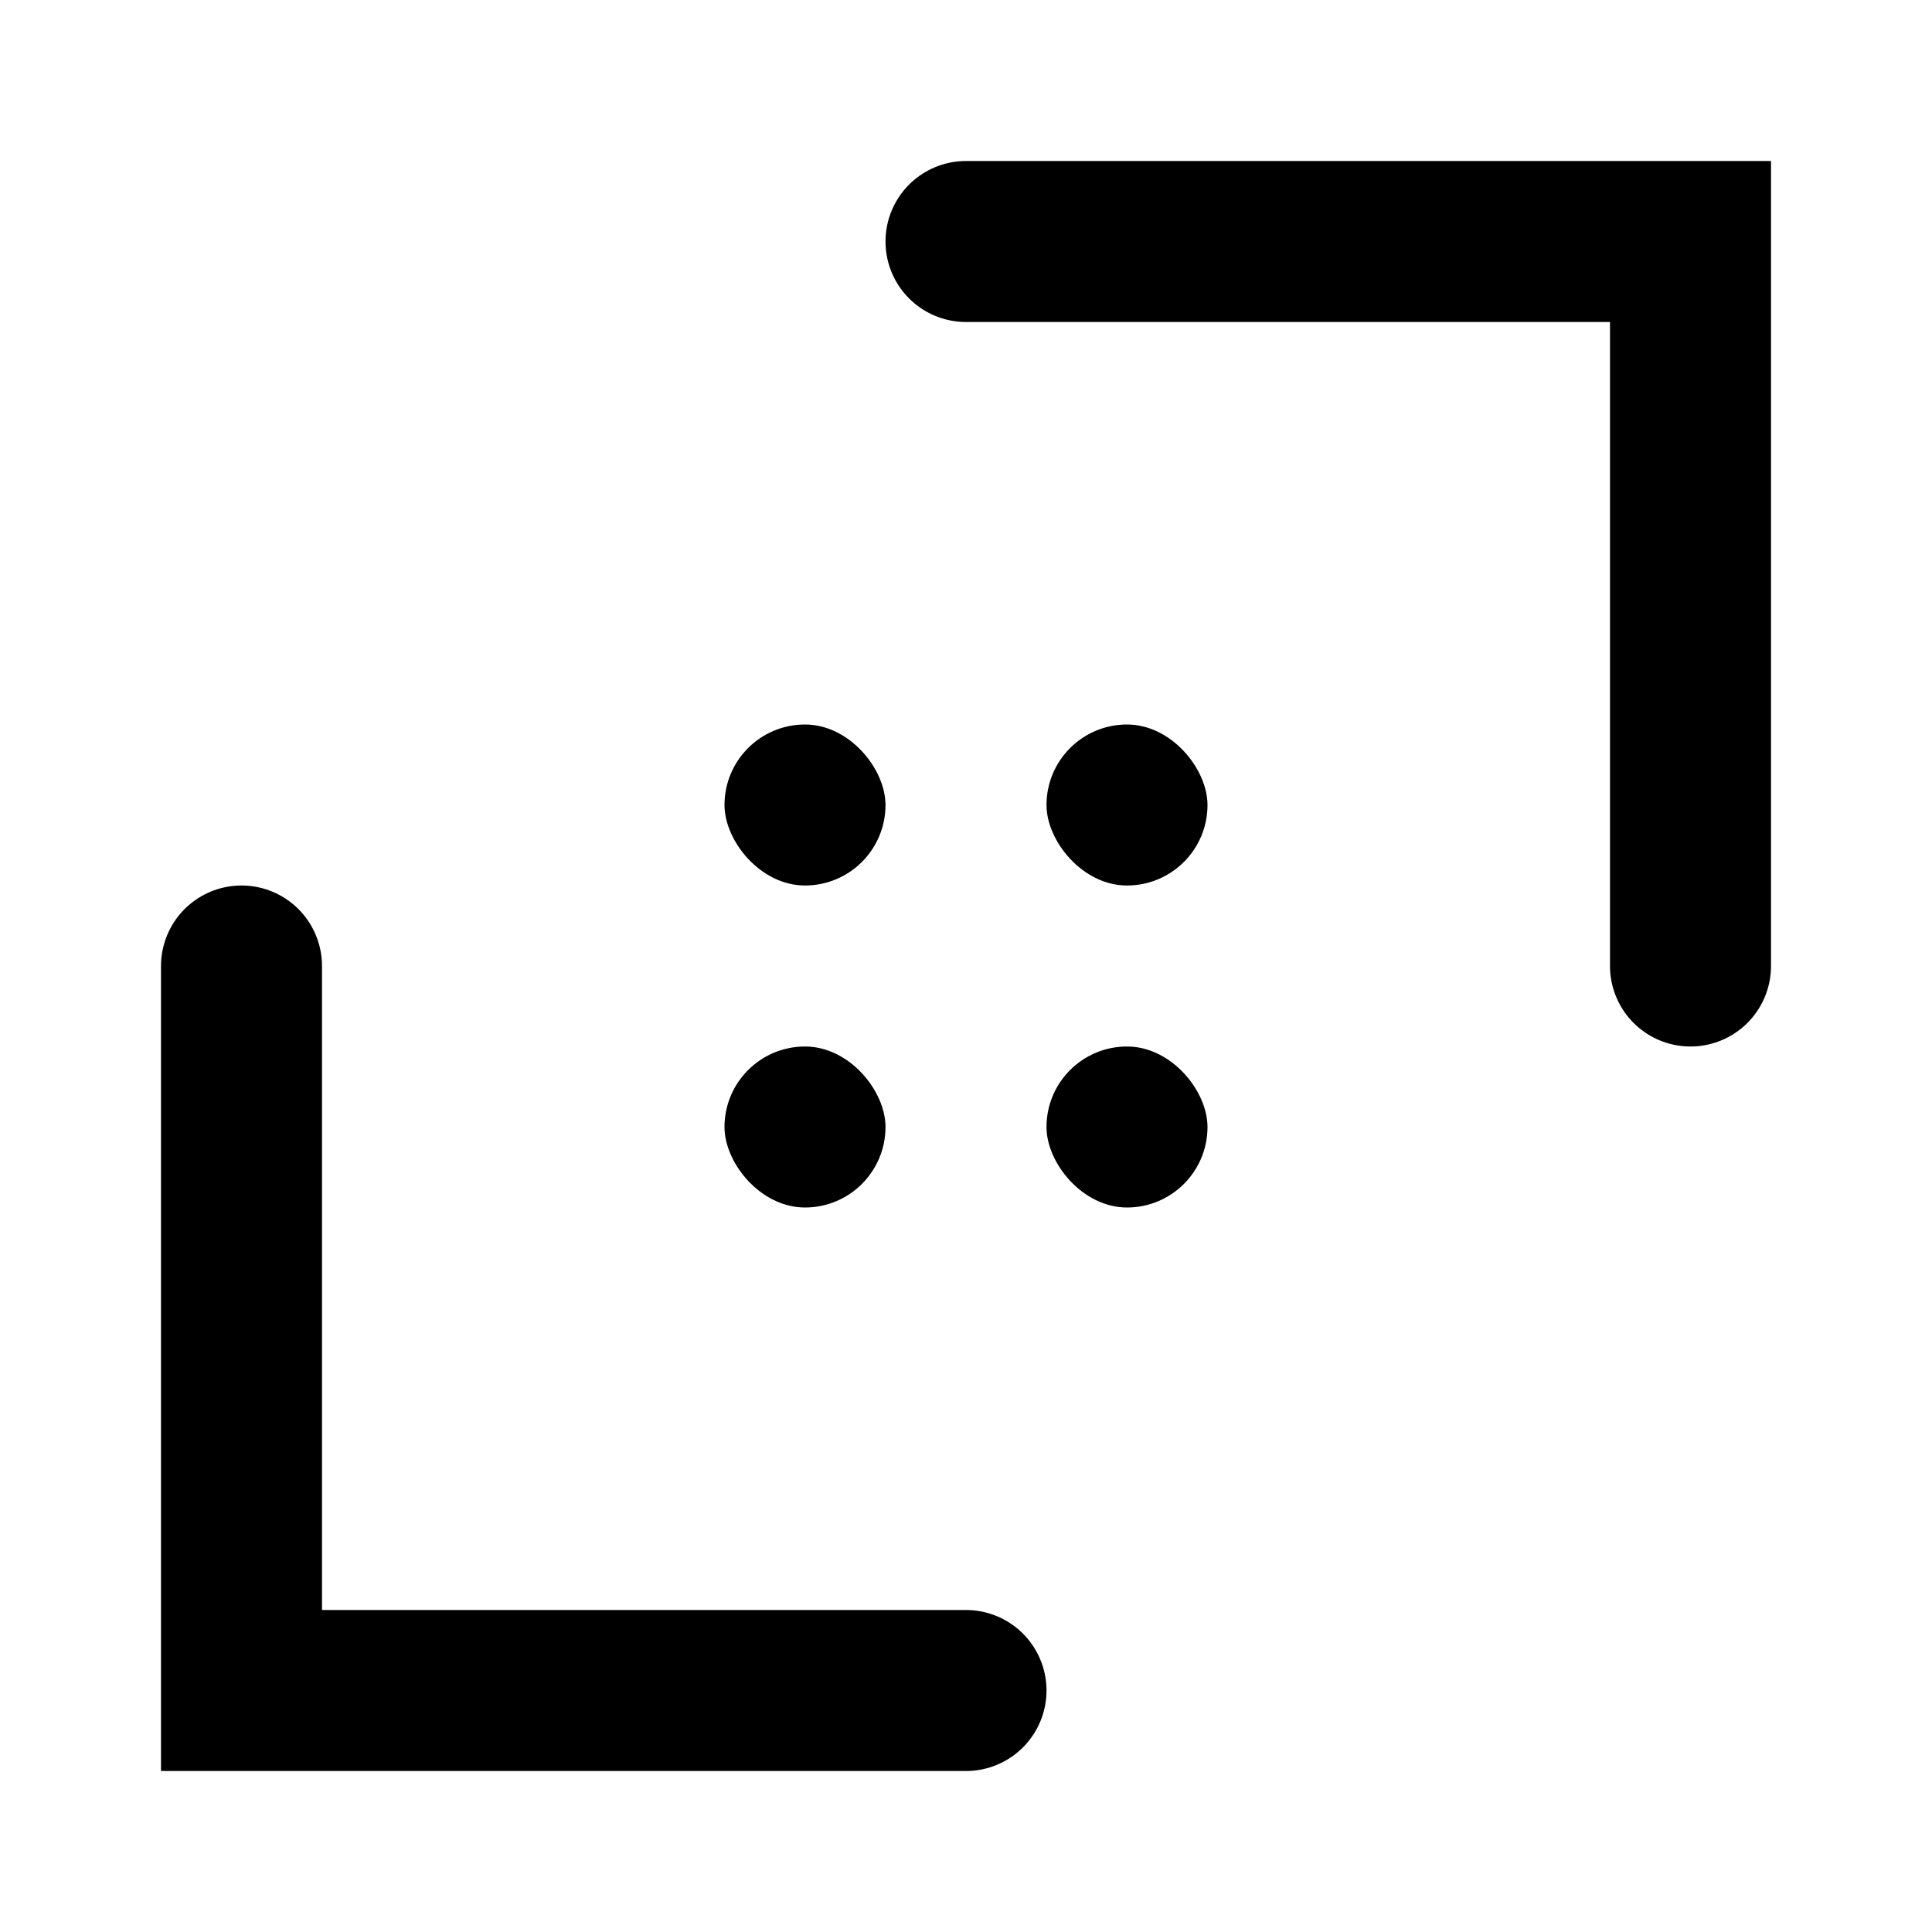 <svg viewBox="0 0 24 24" fill="none" xmlns="http://www.w3.org/2000/svg">
    <path d="M12 3H21V12" stroke="currentColor" stroke-width="2" stroke-linecap="round"/>
    <path d="M12 21L3 21L3 12" stroke="currentColor" stroke-width="2" stroke-linecap="round"/>
    <rect x="9" y="9" width="2" height="2" rx="1" fill="currentColor"/>
    <rect x="9" y="13" width="2" height="2" rx="1" fill="currentColor"/>
    <rect x="13" y="13" width="2" height="2" rx="1" fill="currentColor"/>
    <rect x="13" y="9" width="2" height="2" rx="1" fill="currentColor"/>
</svg>
